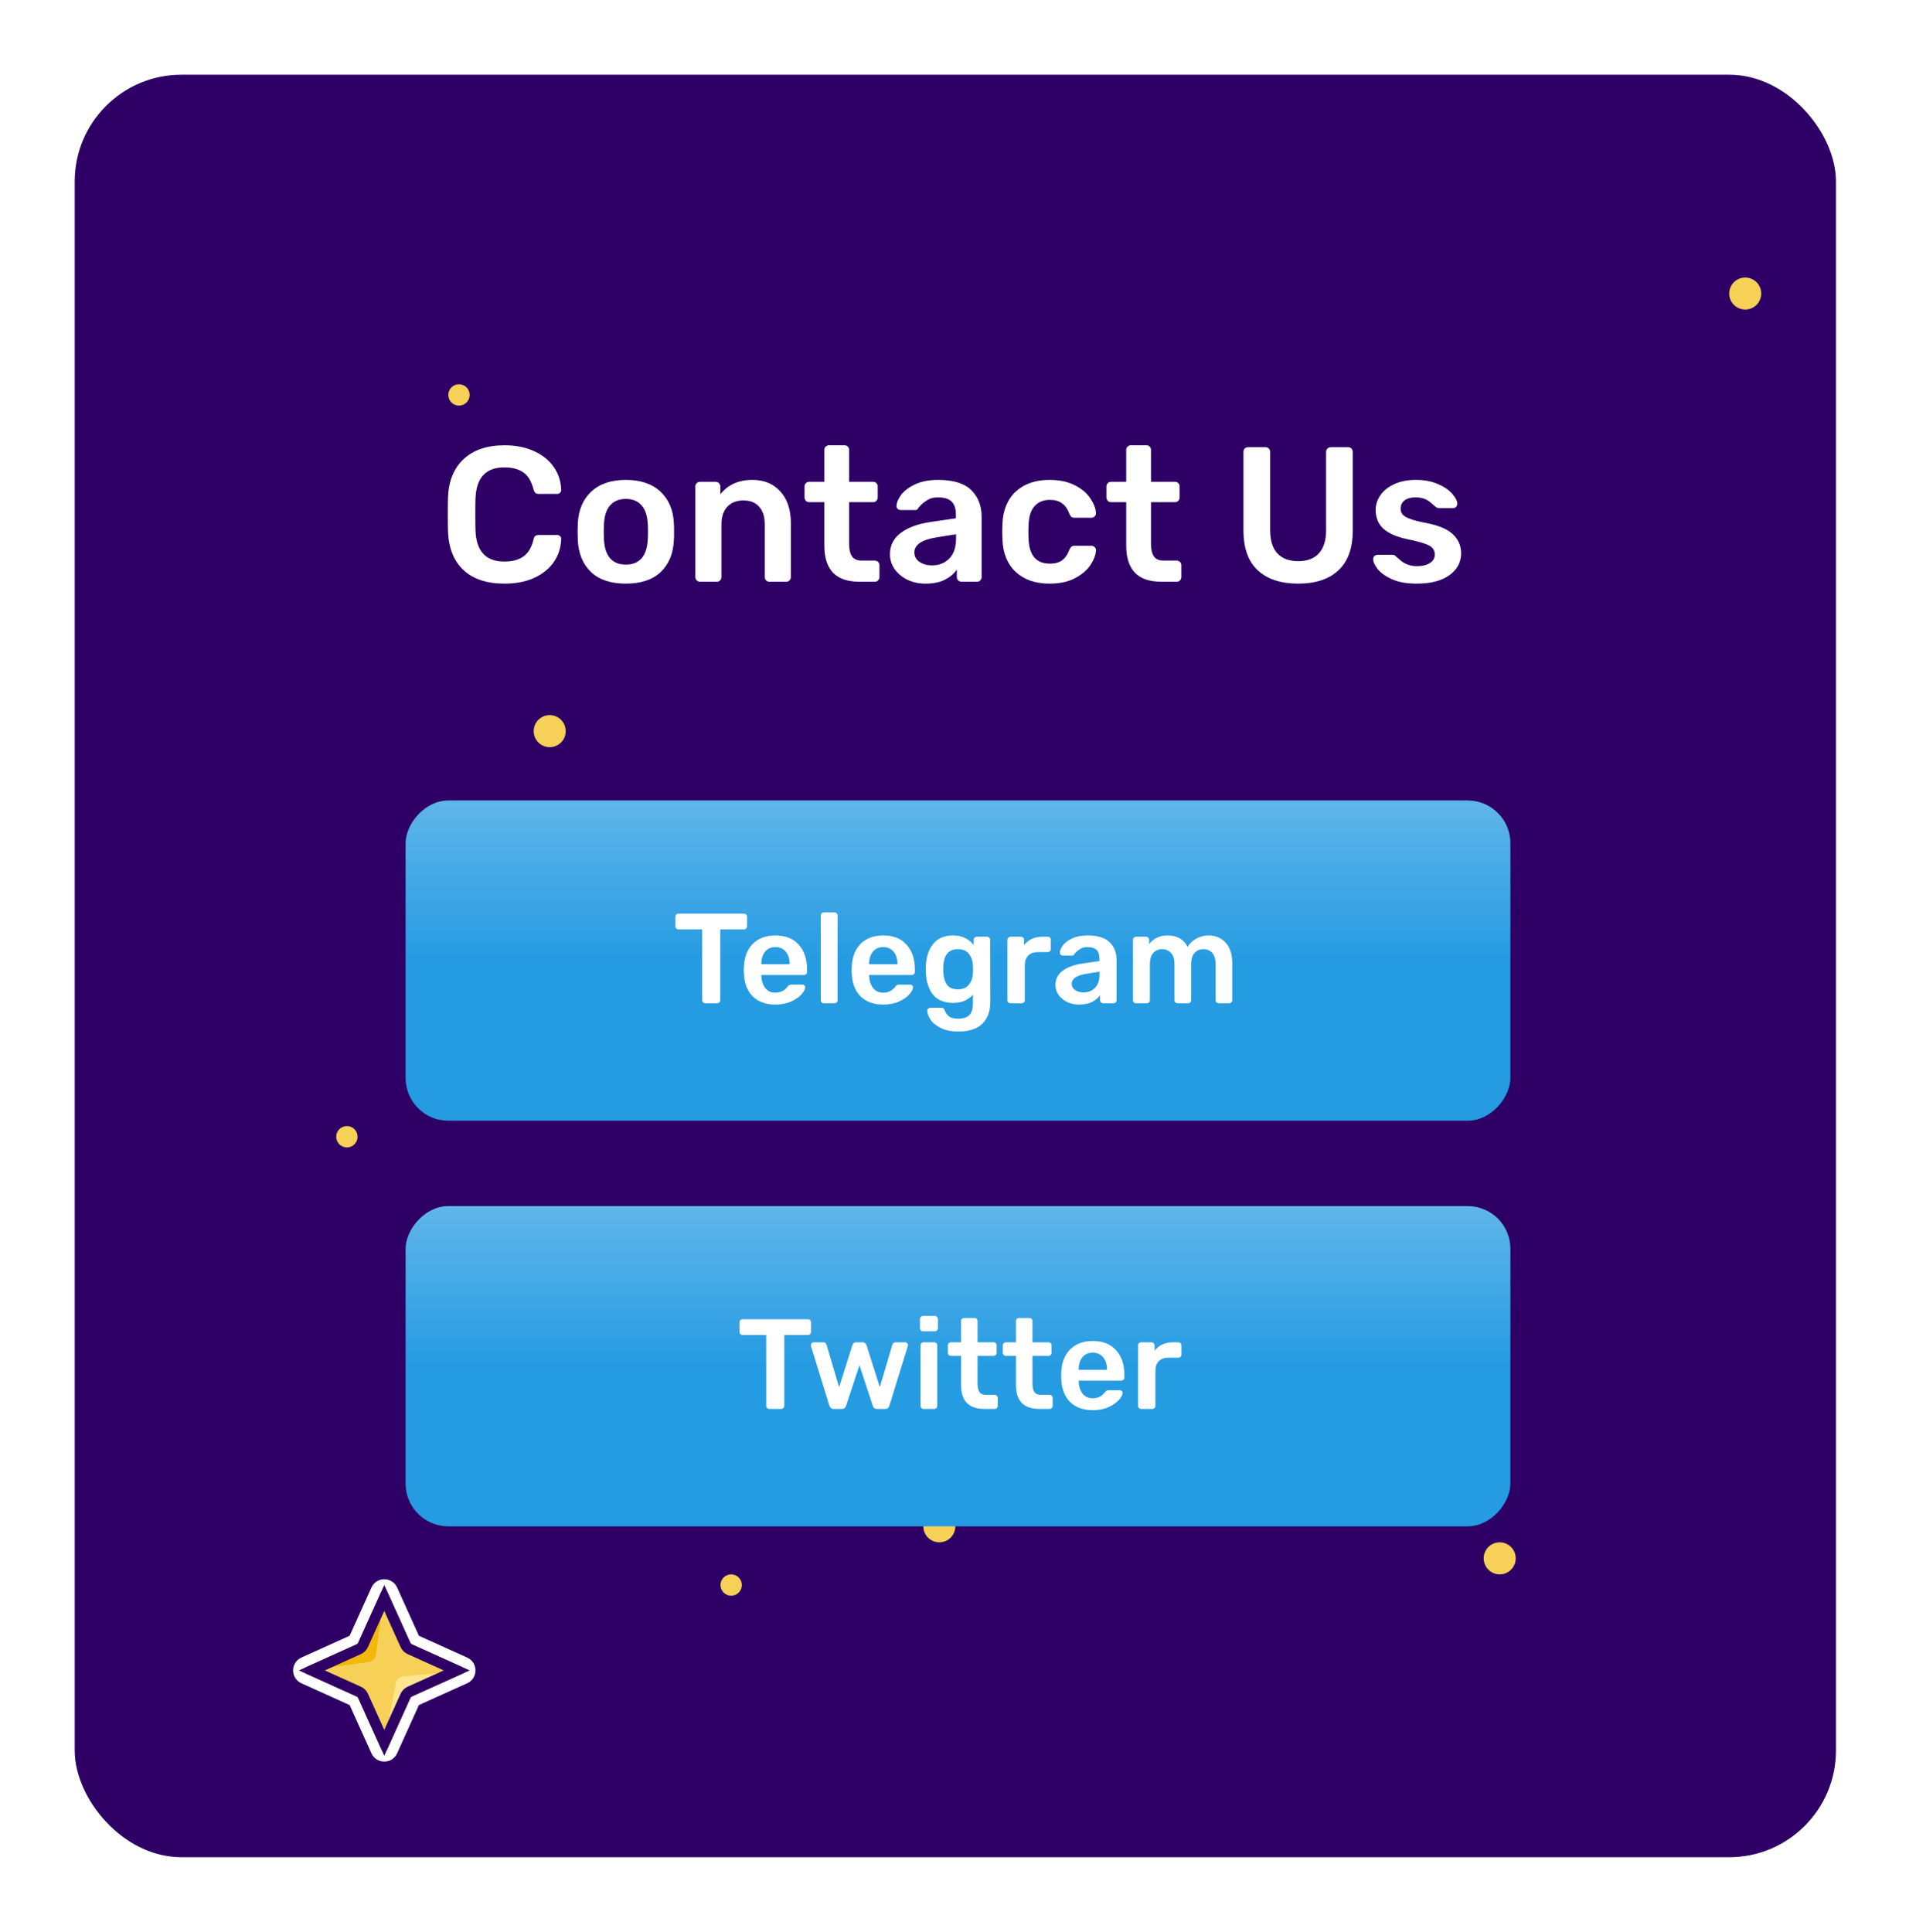 <svg width="359" height="362" viewBox="0 0 359 362" fill="none" xmlns="http://www.w3.org/2000/svg">
<g filter="url(#filter0_d)">
<rect x="14" y="14" width="330" height="334" rx="20" fill="#2E0066"/>
<path d="M73.495 297.88C72.913 296.593 71.087 296.593 70.505 297.88L66.266 307.266L56.88 311.505C55.593 312.086 55.593 313.914 56.88 314.495L66.266 318.734L70.505 328.12C71.087 329.407 72.913 329.407 73.495 328.12L77.734 318.734L87.12 314.495C88.407 313.914 88.407 312.086 87.12 311.505L77.734 307.266L73.495 297.88Z" stroke="white" stroke-width="2"/>
<path d="M71.417 298.291C71.644 297.789 72.356 297.789 72.583 298.291L76.879 307.802C76.943 307.944 77.056 308.057 77.198 308.121L86.709 312.417C87.211 312.643 87.211 313.357 86.709 313.583L77.198 317.879C77.056 317.943 76.943 318.056 76.879 318.198L72.583 327.709C72.356 328.211 71.644 328.211 71.417 327.709L67.121 318.198C67.057 318.056 66.944 317.943 66.802 317.879L57.291 313.583C56.789 313.357 56.789 312.643 57.291 312.417L66.802 308.121C66.944 308.057 67.057 307.944 67.121 307.802L71.417 298.291Z" fill="#F7D057"/>
<path d="M70.407 310.041L72 298.6L67.2 308.36L57.44 313L69.04 311.405C69.75 311.307 70.308 310.75 70.407 310.041Z" fill="#F0B90B"/>
<path d="M70.407 310.041L72 298.6L67.2 308.36L57.44 313L69.04 311.405C69.75 311.307 70.308 310.75 70.407 310.041Z" fill="#F0B90B"/>
<path d="M74.171 315.396L72 326.741L77.288 317.237L87.271 313.098L75.605 314.103C74.891 314.164 74.305 314.693 74.171 315.396Z" fill="#FFE591"/>
<path d="M68.033 308.213L72 299.429L75.967 308.213C76.132 308.577 76.423 308.869 76.787 309.033L85.57 313L76.787 316.967C76.423 317.131 76.132 317.423 75.967 317.787L72 326.571L68.033 317.787C67.868 317.423 67.577 317.131 67.213 316.967L58.429 313L67.213 309.033C67.577 308.869 67.868 308.577 68.033 308.213ZM71.672 327.297C71.672 327.297 71.672 327.296 71.672 327.296L71.672 327.297Z" stroke="#2E0066" stroke-width="2"/>
<circle cx="251" cy="240" r="2" fill="#F6D057"/>
<circle cx="65" cy="213" r="2" fill="#F6D057"/>
<circle cx="137" cy="297" r="2" fill="#F6D057"/>
<circle cx="86" cy="74" r="2" fill="#F6D057"/>
<circle cx="281" cy="292" r="3" fill="#F6D057"/>
<circle cx="327" cy="55" r="3" fill="#F6D057"/>
<circle cx="103" cy="137" r="3" fill="#F6D057"/>
<circle cx="176" cy="286" r="3" fill="#F6D057"/>
<path d="M94.528 109.36C91.216 109.36 88.648 108.508 86.824 106.804C85.024 105.1 84.064 102.7 83.944 99.604C83.92 98.956 83.908 97.9 83.908 96.436C83.908 94.948 83.92 93.868 83.944 93.196C84.064 90.124 85.036 87.736 86.86 86.032C88.708 84.304 91.264 83.44 94.528 83.44C96.664 83.44 98.524 83.812 100.108 84.556C101.692 85.276 102.916 86.272 103.78 87.544C104.644 88.792 105.1 90.208 105.148 91.792V91.864C105.148 92.056 105.064 92.224 104.896 92.368C104.752 92.488 104.584 92.548 104.392 92.548H100.972C100.684 92.548 100.468 92.488 100.324 92.368C100.18 92.248 100.06 92.02 99.964 91.684C99.58 90.172 98.944 89.116 98.056 88.516C97.168 87.892 95.98 87.58 94.492 87.58C91.036 87.58 89.236 89.512 89.092 93.376C89.068 94.024 89.056 95.02 89.056 96.364C89.056 97.708 89.068 98.728 89.092 99.424C89.236 103.288 91.036 105.22 94.492 105.22C95.98 105.22 97.168 104.908 98.056 104.284C98.968 103.66 99.604 102.604 99.964 101.116C100.036 100.78 100.144 100.552 100.288 100.432C100.456 100.312 100.684 100.252 100.972 100.252H104.392C104.608 100.252 104.788 100.324 104.932 100.468C105.1 100.612 105.172 100.792 105.148 101.008C105.1 102.592 104.644 104.02 103.78 105.292C102.916 106.54 101.692 107.536 100.108 108.28C98.524 109 96.664 109.36 94.528 109.36ZM117.265 109.36C114.457 109.36 112.285 108.64 110.749 107.2C109.213 105.736 108.385 103.744 108.265 101.224L108.229 99.64L108.265 98.056C108.385 95.56 109.225 93.58 110.785 92.116C112.345 90.652 114.505 89.92 117.265 89.92C120.025 89.92 122.185 90.652 123.745 92.116C125.305 93.58 126.145 95.56 126.265 98.056C126.289 98.344 126.301 98.872 126.301 99.64C126.301 100.408 126.289 100.936 126.265 101.224C126.145 103.744 125.317 105.736 123.781 107.2C122.245 108.64 120.073 109.36 117.265 109.36ZM117.265 105.796C118.537 105.796 119.521 105.4 120.217 104.608C120.913 103.792 121.297 102.604 121.369 101.044C121.393 100.804 121.405 100.336 121.405 99.64C121.405 98.944 121.393 98.476 121.369 98.236C121.297 96.676 120.913 95.5 120.217 94.708C119.521 93.892 118.537 93.484 117.265 93.484C115.993 93.484 115.009 93.892 114.313 94.708C113.617 95.5 113.233 96.676 113.161 98.236L113.125 99.64L113.161 101.044C113.233 102.604 113.617 103.792 114.313 104.608C115.009 105.4 115.993 105.796 117.265 105.796ZM131.154 109C130.914 109 130.71 108.916 130.542 108.748C130.374 108.58 130.29 108.376 130.29 108.136V91.144C130.29 90.904 130.374 90.7 130.542 90.532C130.71 90.364 130.914 90.28 131.154 90.28H134.106C134.346 90.28 134.55 90.364 134.718 90.532C134.886 90.7 134.97 90.904 134.97 91.144V92.62C136.386 90.82 138.39 89.92 140.982 89.92C143.19 89.92 144.942 90.652 146.238 92.116C147.534 93.556 148.182 95.524 148.182 98.02V108.136C148.182 108.376 148.098 108.58 147.93 108.748C147.786 108.916 147.582 109 147.318 109H144.15C143.91 109 143.706 108.916 143.538 108.748C143.37 108.58 143.286 108.376 143.286 108.136V98.236C143.286 96.82 142.938 95.728 142.242 94.96C141.57 94.168 140.586 93.772 139.29 93.772C138.018 93.772 137.01 94.168 136.266 94.96C135.546 95.752 135.186 96.844 135.186 98.236V108.136C135.186 108.376 135.102 108.58 134.934 108.748C134.79 108.916 134.586 109 134.322 109H131.154ZM161.004 109C158.82 109 157.176 108.436 156.072 107.308C154.992 106.156 154.452 104.476 154.452 102.268V94.096H151.608C151.368 94.096 151.164 94.012 150.996 93.844C150.828 93.652 150.744 93.436 150.744 93.196V91.144C150.744 90.904 150.828 90.7 150.996 90.532C151.164 90.364 151.368 90.28 151.608 90.28H154.452V84.304C154.452 84.04 154.536 83.836 154.704 83.692C154.872 83.524 155.076 83.44 155.316 83.44H158.232C158.496 83.44 158.7 83.524 158.844 83.692C159.012 83.836 159.096 84.04 159.096 84.304V90.28H163.596C163.86 90.28 164.064 90.364 164.208 90.532C164.376 90.676 164.46 90.88 164.46 91.144V93.196C164.46 93.46 164.376 93.676 164.208 93.844C164.04 94.012 163.836 94.096 163.596 94.096H159.096V101.908C159.096 102.94 159.276 103.72 159.636 104.248C159.996 104.776 160.596 105.04 161.436 105.04H163.92C164.16 105.04 164.364 105.124 164.532 105.292C164.7 105.46 164.784 105.664 164.784 105.904V108.136C164.784 108.376 164.7 108.58 164.532 108.748C164.388 108.916 164.184 109 163.92 109H161.004ZM173.414 109.36C172.19 109.36 171.062 109.12 170.03 108.64C169.022 108.136 168.218 107.464 167.618 106.624C167.042 105.784 166.754 104.86 166.754 103.852C166.754 102.22 167.414 100.9 168.734 99.892C170.054 98.884 171.866 98.2 174.17 97.84L179.102 97.12V96.364C179.102 95.308 178.838 94.516 178.31 93.988C177.782 93.46 176.93 93.196 175.754 93.196C174.962 93.196 174.314 93.352 173.81 93.664C173.33 93.952 172.946 94.24 172.658 94.528C172.37 94.84 172.178 95.044 172.082 95.14C171.986 95.428 171.806 95.572 171.542 95.572H168.77C168.554 95.572 168.362 95.5 168.194 95.356C168.05 95.212 167.978 95.02 167.978 94.78C168.002 94.18 168.29 93.496 168.842 92.728C169.418 91.96 170.294 91.3 171.47 90.748C172.646 90.196 174.086 89.92 175.79 89.92C178.622 89.92 180.686 90.556 181.982 91.828C183.278 93.1 183.926 94.768 183.926 96.832V108.136C183.926 108.376 183.842 108.58 183.674 108.748C183.53 108.916 183.326 109 183.062 109H180.146C179.906 109 179.702 108.916 179.534 108.748C179.366 108.58 179.282 108.376 179.282 108.136V106.732C178.754 107.5 177.998 108.136 177.014 108.64C176.054 109.12 174.854 109.36 173.414 109.36ZM174.638 105.94C175.958 105.94 177.038 105.508 177.878 104.644C178.718 103.78 179.138 102.52 179.138 100.864V100.108L175.538 100.684C174.146 100.9 173.09 101.248 172.37 101.728C171.674 102.208 171.326 102.796 171.326 103.492C171.326 104.26 171.65 104.86 172.298 105.292C172.946 105.724 173.726 105.94 174.638 105.94ZM196.644 109.36C194.004 109.36 191.892 108.628 190.308 107.164C188.748 105.7 187.92 103.672 187.824 101.08L187.788 99.64L187.824 98.2C187.92 95.608 188.748 93.58 190.308 92.116C191.892 90.652 194.004 89.92 196.644 89.92C198.516 89.92 200.1 90.256 201.396 90.928C202.716 91.6 203.688 92.428 204.312 93.412C204.96 94.372 205.308 95.284 205.356 96.148C205.38 96.388 205.296 96.592 205.104 96.76C204.936 96.928 204.732 97.012 204.492 97.012H201.324C201.084 97.012 200.892 96.964 200.748 96.868C200.628 96.748 200.508 96.556 200.388 96.292C200.028 95.356 199.548 94.684 198.948 94.276C198.372 93.868 197.628 93.664 196.716 93.664C195.492 93.664 194.532 94.06 193.836 94.852C193.14 95.62 192.768 96.796 192.72 98.38L192.684 99.712L192.72 100.9C192.816 104.044 194.148 105.616 196.716 105.616C197.652 105.616 198.408 105.412 198.984 105.004C199.56 104.596 200.028 103.924 200.388 102.988C200.508 102.724 200.628 102.544 200.748 102.448C200.892 102.328 201.084 102.268 201.324 102.268H204.492C204.732 102.268 204.936 102.352 205.104 102.52C205.296 102.688 205.38 102.892 205.356 103.132C205.308 103.972 204.972 104.872 204.348 105.832C203.724 106.792 202.764 107.62 201.468 108.316C200.172 109.012 198.564 109.36 196.644 109.36ZM217.57 109C215.386 109 213.742 108.436 212.638 107.308C211.558 106.156 211.018 104.476 211.018 102.268V94.096H208.174C207.934 94.096 207.73 94.012 207.562 93.844C207.394 93.652 207.31 93.436 207.31 93.196V91.144C207.31 90.904 207.394 90.7 207.562 90.532C207.73 90.364 207.934 90.28 208.174 90.28H211.018V84.304C211.018 84.04 211.102 83.836 211.27 83.692C211.438 83.524 211.642 83.44 211.882 83.44H214.798C215.062 83.44 215.266 83.524 215.41 83.692C215.578 83.836 215.662 84.04 215.662 84.304V90.28H220.162C220.426 90.28 220.63 90.364 220.774 90.532C220.942 90.676 221.026 90.88 221.026 91.144V93.196C221.026 93.46 220.942 93.676 220.774 93.844C220.606 94.012 220.402 94.096 220.162 94.096H215.662V101.908C215.662 102.94 215.842 103.72 216.202 104.248C216.562 104.776 217.162 105.04 218.002 105.04H220.486C220.726 105.04 220.93 105.124 221.098 105.292C221.266 105.46 221.35 105.664 221.35 105.904V108.136C221.35 108.376 221.266 108.58 221.098 108.748C220.954 108.916 220.75 109 220.486 109H217.57ZM243.247 109.36C240.007 109.36 237.487 108.532 235.687 106.876C233.887 105.22 232.987 102.712 232.987 99.352V84.7C232.987 84.436 233.059 84.22 233.203 84.052C233.371 83.884 233.587 83.8 233.851 83.8H237.127C237.391 83.8 237.595 83.884 237.739 84.052C237.907 84.22 237.991 84.436 237.991 84.7V99.352C237.991 101.272 238.447 102.724 239.359 103.708C240.271 104.668 241.567 105.148 243.247 105.148C244.927 105.148 246.211 104.668 247.099 103.708C248.011 102.724 248.467 101.272 248.467 99.352V84.7C248.467 84.436 248.551 84.22 248.719 84.052C248.887 83.884 249.103 83.8 249.367 83.8H252.607C252.871 83.8 253.075 83.884 253.219 84.052C253.387 84.22 253.471 84.436 253.471 84.7V99.352C253.471 102.712 252.571 105.22 250.771 106.876C248.995 108.532 246.487 109.36 243.247 109.36ZM265.421 109.36C263.621 109.36 262.109 109.096 260.885 108.568C259.661 108.016 258.749 107.38 258.149 106.66C257.573 105.916 257.285 105.28 257.285 104.752C257.285 104.512 257.369 104.32 257.537 104.176C257.705 104.032 257.897 103.96 258.113 103.96H260.957C261.173 103.96 261.353 104.044 261.497 104.212C261.593 104.284 261.845 104.5 262.253 104.86C262.661 105.244 263.141 105.544 263.693 105.76C264.245 105.976 264.857 106.084 265.529 106.084C266.489 106.084 267.281 105.892 267.905 105.508C268.529 105.124 268.841 104.596 268.841 103.924C268.841 103.42 268.697 103.012 268.409 102.7C268.145 102.388 267.653 102.112 266.933 101.872C266.213 101.608 265.145 101.332 263.729 101.044C261.689 100.612 260.177 99.952 259.193 99.064C258.233 98.176 257.753 97 257.753 95.536C257.753 94.576 258.041 93.676 258.617 92.836C259.193 91.972 260.045 91.276 261.173 90.748C262.325 90.196 263.693 89.92 265.277 89.92C266.885 89.92 268.277 90.184 269.453 90.712C270.629 91.216 271.517 91.828 272.117 92.548C272.741 93.244 273.053 93.868 273.053 94.42C273.053 94.636 272.969 94.828 272.801 94.996C272.657 95.14 272.477 95.212 272.261 95.212H269.597C269.405 95.212 269.201 95.128 268.985 94.96C268.817 94.84 268.553 94.612 268.193 94.276C267.833 93.94 267.413 93.676 266.933 93.484C266.453 93.292 265.889 93.196 265.241 93.196C264.353 93.196 263.657 93.388 263.153 93.772C262.673 94.156 262.433 94.66 262.433 95.284C262.433 95.74 262.553 96.112 262.793 96.4C263.033 96.688 263.501 96.964 264.197 97.228C264.893 97.492 265.937 97.756 267.329 98.02C269.633 98.476 271.277 99.184 272.261 100.144C273.269 101.104 273.773 102.28 273.773 103.672C273.773 105.352 273.041 106.72 271.577 107.776C270.113 108.832 268.061 109.36 265.421 109.36Z" fill="white"/>
<rect width="207" height="60" rx="8" transform="matrix(-1 0 0 1 283 150)" fill="#259BE2"/>
<rect width="207" height="60" rx="8" transform="matrix(-1 0 0 1 283 150)" fill="url(#paint0_linear)"/>
<path d="M132.144 188C131.984 188 131.848 187.944 131.736 187.832C131.624 187.72 131.568 187.584 131.568 187.424V174.152H127.128C126.968 174.152 126.832 174.096 126.72 173.984C126.608 173.872 126.552 173.736 126.552 173.576V171.8C126.552 171.624 126.6 171.48 126.696 171.368C126.808 171.256 126.952 171.2 127.128 171.2H139.368C139.544 171.2 139.688 171.256 139.8 171.368C139.912 171.48 139.968 171.624 139.968 171.8V173.576C139.968 173.736 139.912 173.872 139.8 173.984C139.688 174.096 139.544 174.152 139.368 174.152H134.952V187.424C134.952 187.584 134.896 187.72 134.784 187.832C134.672 187.944 134.528 188 134.352 188H132.144ZM145.288 188.24C143.512 188.24 142.096 187.728 141.04 186.704C140 185.664 139.448 184.208 139.384 182.336L139.36 181.736L139.384 181.136C139.464 179.312 140.024 177.88 141.064 176.84C142.12 175.8 143.528 175.28 145.288 175.28C147.176 175.28 148.632 175.856 149.656 177.008C150.696 178.16 151.216 179.696 151.216 181.616V182.12C151.216 182.28 151.16 182.416 151.048 182.528C150.936 182.64 150.792 182.696 150.616 182.696H142.648V182.888C142.68 183.768 142.92 184.512 143.368 185.12C143.832 185.712 144.464 186.008 145.264 186.008C146.208 186.008 146.968 185.64 147.544 184.904C147.688 184.728 147.8 184.616 147.88 184.568C147.976 184.52 148.112 184.496 148.288 184.496H150.352C150.496 184.496 150.616 184.544 150.712 184.64C150.824 184.72 150.88 184.824 150.88 184.952C150.88 185.336 150.648 185.792 150.184 186.32C149.736 186.832 149.088 187.28 148.24 187.664C147.392 188.048 146.408 188.24 145.288 188.24ZM147.952 180.68V180.608C147.952 179.664 147.712 178.904 147.232 178.328C146.768 177.752 146.12 177.464 145.288 177.464C144.456 177.464 143.808 177.752 143.344 178.328C142.88 178.904 142.648 179.664 142.648 180.608V180.68H147.952ZM154.364 188C154.204 188 154.068 187.944 153.956 187.832C153.844 187.72 153.788 187.584 153.788 187.424V171.536C153.788 171.36 153.844 171.224 153.956 171.128C154.068 171.016 154.204 170.96 154.364 170.96H156.356C156.532 170.96 156.668 171.016 156.764 171.128C156.876 171.224 156.932 171.36 156.932 171.536V187.424C156.932 187.584 156.876 187.72 156.764 187.832C156.668 187.944 156.532 188 156.356 188H154.364ZM165.491 188.24C163.715 188.24 162.299 187.728 161.243 186.704C160.203 185.664 159.651 184.208 159.587 182.336L159.563 181.736L159.587 181.136C159.667 179.312 160.227 177.88 161.267 176.84C162.323 175.8 163.731 175.28 165.491 175.28C167.379 175.28 168.835 175.856 169.859 177.008C170.899 178.16 171.419 179.696 171.419 181.616V182.12C171.419 182.28 171.363 182.416 171.251 182.528C171.139 182.64 170.995 182.696 170.819 182.696H162.851V182.888C162.883 183.768 163.123 184.512 163.571 185.12C164.035 185.712 164.667 186.008 165.467 186.008C166.411 186.008 167.171 185.64 167.747 184.904C167.891 184.728 168.003 184.616 168.083 184.568C168.179 184.52 168.315 184.496 168.491 184.496H170.555C170.699 184.496 170.819 184.544 170.915 184.64C171.027 184.72 171.083 184.824 171.083 184.952C171.083 185.336 170.851 185.792 170.387 186.32C169.939 186.832 169.291 187.28 168.443 187.664C167.595 188.048 166.611 188.24 165.491 188.24ZM168.155 180.68V180.608C168.155 179.664 167.915 178.904 167.435 178.328C166.971 177.752 166.323 177.464 165.491 177.464C164.659 177.464 164.011 177.752 163.547 178.328C163.083 178.904 162.851 179.664 162.851 180.608V180.68H168.155ZM179.607 193.28C178.183 193.28 177.031 193.04 176.151 192.56C175.271 192.096 174.647 191.56 174.279 190.952C173.911 190.344 173.727 189.824 173.727 189.392C173.727 189.248 173.783 189.12 173.895 189.008C174.023 188.896 174.159 188.84 174.303 188.84H176.391C176.535 188.84 176.655 188.872 176.751 188.936C176.863 189.016 176.951 189.152 177.015 189.344C177.175 189.776 177.431 190.136 177.783 190.424C178.151 190.728 178.719 190.88 179.487 190.88C180.447 190.88 181.151 190.664 181.599 190.232C182.063 189.8 182.295 189.056 182.295 188V186.368C181.415 187.408 180.183 187.928 178.599 187.928C176.935 187.928 175.679 187.416 174.831 186.392C173.999 185.368 173.551 183.992 173.487 182.264L173.463 181.616L173.487 180.968C173.551 179.272 174.007 177.904 174.855 176.864C175.703 175.808 176.951 175.28 178.599 175.28C179.447 175.28 180.191 175.44 180.831 175.76C181.471 176.08 182.007 176.52 182.439 177.08V176.12C182.439 175.944 182.495 175.8 182.607 175.688C182.719 175.576 182.855 175.52 183.015 175.52H184.959C185.119 175.52 185.255 175.584 185.367 175.712C185.479 175.824 185.535 175.96 185.535 176.12L185.559 187.688C185.559 189.464 185.063 190.84 184.071 191.816C183.079 192.792 181.591 193.28 179.607 193.28ZM179.487 185.384C180.399 185.384 181.079 185.096 181.527 184.52C181.991 183.944 182.247 183.24 182.295 182.408C182.311 182.28 182.319 182.016 182.319 181.616C182.319 181.232 182.311 180.976 182.295 180.848C182.247 180 181.991 179.288 181.527 178.712C181.079 178.136 180.399 177.848 179.487 177.848C177.759 177.848 176.847 178.912 176.751 181.04L176.727 181.616C176.727 182.752 176.927 183.664 177.327 184.352C177.743 185.04 178.463 185.384 179.487 185.384ZM189.332 188C189.172 188 189.036 187.944 188.924 187.832C188.812 187.72 188.756 187.584 188.756 187.424V176.12C188.756 175.96 188.812 175.824 188.924 175.712C189.036 175.584 189.172 175.52 189.332 175.52H191.276C191.452 175.52 191.596 175.576 191.708 175.688C191.82 175.8 191.876 175.944 191.876 176.12V177.104C192.26 176.592 192.74 176.2 193.316 175.928C193.908 175.656 194.58 175.52 195.332 175.52H196.316C196.492 175.52 196.628 175.576 196.724 175.688C196.836 175.784 196.892 175.92 196.892 176.096V177.824C196.892 177.984 196.836 178.12 196.724 178.232C196.628 178.344 196.492 178.4 196.316 178.4H194.444C193.692 178.4 193.1 178.616 192.668 179.048C192.236 179.48 192.02 180.072 192.02 180.824V187.424C192.02 187.584 191.964 187.72 191.852 187.832C191.74 187.944 191.596 188 191.42 188H189.332ZM202.2 188.24C201.384 188.24 200.632 188.08 199.944 187.76C199.272 187.424 198.736 186.976 198.336 186.416C197.952 185.856 197.76 185.24 197.76 184.568C197.76 183.48 198.2 182.6 199.08 181.928C199.96 181.256 201.168 180.8 202.704 180.56L205.992 180.08V179.576C205.992 178.872 205.816 178.344 205.464 177.992C205.112 177.64 204.544 177.464 203.76 177.464C203.232 177.464 202.8 177.568 202.464 177.776C202.144 177.968 201.888 178.16 201.696 178.352C201.504 178.56 201.376 178.696 201.312 178.76C201.248 178.952 201.128 179.048 200.952 179.048H199.104C198.96 179.048 198.832 179 198.72 178.904C198.624 178.808 198.576 178.68 198.576 178.52C198.592 178.12 198.784 177.664 199.152 177.152C199.536 176.64 200.12 176.2 200.904 175.832C201.688 175.464 202.648 175.28 203.784 175.28C205.672 175.28 207.048 175.704 207.912 176.552C208.776 177.4 209.208 178.512 209.208 179.888V187.424C209.208 187.584 209.152 187.72 209.04 187.832C208.944 187.944 208.808 188 208.632 188H206.688C206.528 188 206.392 187.944 206.28 187.832C206.168 187.72 206.112 187.584 206.112 187.424V186.488C205.76 187 205.256 187.424 204.6 187.76C203.96 188.08 203.16 188.24 202.2 188.24ZM203.016 185.96C203.896 185.96 204.616 185.672 205.176 185.096C205.736 184.52 206.016 183.68 206.016 182.576V182.072L203.616 182.456C202.688 182.6 201.984 182.832 201.504 183.152C201.04 183.472 200.808 183.864 200.808 184.328C200.808 184.84 201.024 185.24 201.456 185.528C201.888 185.816 202.408 185.96 203.016 185.96ZM212.863 188C212.703 188 212.567 187.944 212.455 187.832C212.343 187.72 212.287 187.584 212.287 187.424V176.096C212.287 175.936 212.343 175.8 212.455 175.688C212.567 175.576 212.703 175.52 212.863 175.52H214.735C214.895 175.52 215.031 175.576 215.143 175.688C215.255 175.8 215.311 175.936 215.311 176.096V176.912C216.143 175.824 217.303 175.28 218.791 175.28C220.567 175.28 221.807 175.992 222.511 177.416C222.895 176.776 223.439 176.264 224.143 175.88C224.847 175.48 225.607 175.28 226.423 175.28C227.735 175.28 228.807 175.728 229.639 176.624C230.471 177.52 230.887 178.824 230.887 180.536V187.424C230.887 187.584 230.831 187.72 230.719 187.832C230.623 187.944 230.487 188 230.311 188H228.343C228.183 188 228.047 187.944 227.935 187.832C227.823 187.72 227.767 187.584 227.767 187.424V180.728C227.767 179.72 227.551 178.992 227.119 178.544C226.703 178.08 226.143 177.848 225.439 177.848C224.815 177.848 224.279 178.08 223.831 178.544C223.399 179.008 223.183 179.736 223.183 180.728V187.424C223.183 187.584 223.127 187.72 223.015 187.832C222.903 187.944 222.767 188 222.607 188H220.639C220.479 188 220.343 187.944 220.231 187.832C220.119 187.72 220.063 187.584 220.063 187.424V180.728C220.063 179.72 219.839 178.992 219.391 178.544C218.959 178.08 218.407 177.848 217.735 177.848C217.095 177.848 216.551 178.08 216.103 178.544C215.671 179.008 215.455 179.736 215.455 180.728V187.424C215.455 187.584 215.399 187.72 215.287 187.832C215.175 187.944 215.039 188 214.879 188H212.863Z" fill="white"/>
<rect width="207" height="60" rx="8" transform="matrix(-1 0 0 1 283 226)" fill="#259BE2"/>
<rect width="207" height="60" rx="8" transform="matrix(-1 0 0 1 283 226)" fill="url(#paint1_linear)"/>
<path d="M144.144 264C143.984 264 143.848 263.944 143.736 263.832C143.624 263.72 143.568 263.584 143.568 263.424V250.152H139.128C138.968 250.152 138.832 250.096 138.72 249.984C138.608 249.872 138.552 249.736 138.552 249.576V247.8C138.552 247.624 138.6 247.48 138.696 247.368C138.808 247.256 138.952 247.2 139.128 247.2H151.368C151.544 247.2 151.688 247.256 151.8 247.368C151.912 247.48 151.968 247.624 151.968 247.8V249.576C151.968 249.736 151.912 249.872 151.8 249.984C151.688 250.096 151.544 250.152 151.368 250.152H146.952V263.424C146.952 263.584 146.896 263.72 146.784 263.832C146.672 263.944 146.528 264 146.352 264H144.144ZM156.187 264C155.979 264 155.811 263.952 155.683 263.856C155.571 263.744 155.475 263.592 155.395 263.4L151.963 252.264C151.947 252.216 151.939 252.144 151.939 252.048C151.939 251.904 151.987 251.784 152.083 251.688C152.195 251.576 152.315 251.52 152.443 251.52H154.219C154.395 251.52 154.539 251.568 154.651 251.664C154.763 251.76 154.835 251.864 154.867 251.976L157.219 259.92L159.715 252.048C159.763 251.904 159.843 251.784 159.955 251.688C160.083 251.576 160.243 251.52 160.435 251.52H161.635C161.827 251.52 161.979 251.576 162.091 251.688C162.219 251.784 162.307 251.904 162.355 252.048L164.851 259.92L167.203 251.976C167.219 251.864 167.283 251.76 167.395 251.664C167.523 251.568 167.667 251.52 167.827 251.52H169.603C169.747 251.52 169.867 251.576 169.963 251.688C170.075 251.784 170.131 251.904 170.131 252.048L170.083 252.264L166.651 263.4C166.587 263.592 166.491 263.744 166.363 263.856C166.251 263.952 166.091 264 165.883 264H164.323C163.907 264 163.643 263.8 163.531 263.4L161.035 255.816L158.539 263.4C158.411 263.8 158.139 264 157.723 264H156.187ZM172.947 249.456C172.787 249.456 172.651 249.4 172.539 249.288C172.427 249.176 172.371 249.04 172.371 248.88V247.152C172.371 246.992 172.427 246.856 172.539 246.744C172.651 246.632 172.787 246.576 172.947 246.576H175.131C175.291 246.576 175.427 246.632 175.539 246.744C175.667 246.856 175.731 246.992 175.731 247.152V248.88C175.731 249.04 175.675 249.176 175.563 249.288C175.451 249.4 175.307 249.456 175.131 249.456H172.947ZM173.043 264C172.883 264 172.747 263.944 172.635 263.832C172.523 263.72 172.467 263.584 172.467 263.424V252.096C172.467 251.936 172.523 251.8 172.635 251.688C172.747 251.576 172.883 251.52 173.043 251.52H175.035C175.211 251.52 175.347 251.576 175.443 251.688C175.555 251.784 175.611 251.92 175.611 252.096V263.424C175.611 263.584 175.555 263.72 175.443 263.832C175.347 263.944 175.211 264 175.035 264H173.043ZM184.435 264C182.979 264 181.883 263.624 181.147 262.872C180.427 262.104 180.067 260.984 180.067 259.512V254.064H178.171C178.011 254.064 177.875 254.008 177.763 253.896C177.651 253.768 177.595 253.624 177.595 253.464V252.096C177.595 251.936 177.651 251.8 177.763 251.688C177.875 251.576 178.011 251.52 178.171 251.52H180.067V247.536C180.067 247.36 180.123 247.224 180.235 247.128C180.347 247.016 180.483 246.96 180.643 246.96H182.587C182.763 246.96 182.899 247.016 182.995 247.128C183.107 247.224 183.163 247.36 183.163 247.536V251.52H186.163C186.339 251.52 186.475 251.576 186.571 251.688C186.683 251.784 186.739 251.92 186.739 252.096V253.464C186.739 253.64 186.683 253.784 186.571 253.896C186.459 254.008 186.323 254.064 186.163 254.064H183.163V259.272C183.163 259.96 183.283 260.48 183.523 260.832C183.763 261.184 184.163 261.36 184.723 261.36H186.379C186.539 261.36 186.675 261.416 186.787 261.528C186.899 261.64 186.955 261.776 186.955 261.936V263.424C186.955 263.584 186.899 263.72 186.787 263.832C186.691 263.944 186.555 264 186.379 264H184.435ZM194.724 264C193.268 264 192.172 263.624 191.436 262.872C190.716 262.104 190.356 260.984 190.356 259.512V254.064H188.46C188.3 254.064 188.164 254.008 188.052 253.896C187.94 253.768 187.884 253.624 187.884 253.464V252.096C187.884 251.936 187.94 251.8 188.052 251.688C188.164 251.576 188.3 251.52 188.46 251.52H190.356V247.536C190.356 247.36 190.412 247.224 190.524 247.128C190.636 247.016 190.772 246.96 190.932 246.96H192.876C193.052 246.96 193.188 247.016 193.284 247.128C193.396 247.224 193.452 247.36 193.452 247.536V251.52H196.452C196.628 251.52 196.764 251.576 196.86 251.688C196.972 251.784 197.028 251.92 197.028 252.096V253.464C197.028 253.64 196.972 253.784 196.86 253.896C196.748 254.008 196.612 254.064 196.452 254.064H193.452V259.272C193.452 259.96 193.572 260.48 193.812 260.832C194.052 261.184 194.452 261.36 195.012 261.36H196.668C196.828 261.36 196.964 261.416 197.076 261.528C197.188 261.64 197.244 261.776 197.244 261.936V263.424C197.244 263.584 197.188 263.72 197.076 263.832C196.98 263.944 196.844 264 196.668 264H194.724ZM204.749 264.24C202.973 264.24 201.557 263.728 200.501 262.704C199.461 261.664 198.909 260.208 198.845 258.336L198.821 257.736L198.845 257.136C198.925 255.312 199.485 253.88 200.525 252.84C201.581 251.8 202.989 251.28 204.749 251.28C206.637 251.28 208.093 251.856 209.117 253.008C210.157 254.16 210.677 255.696 210.677 257.616V258.12C210.677 258.28 210.621 258.416 210.509 258.528C210.397 258.64 210.253 258.696 210.077 258.696H202.109V258.888C202.141 259.768 202.381 260.512 202.829 261.12C203.293 261.712 203.925 262.008 204.725 262.008C205.669 262.008 206.429 261.64 207.005 260.904C207.149 260.728 207.261 260.616 207.341 260.568C207.437 260.52 207.573 260.496 207.749 260.496H209.813C209.957 260.496 210.077 260.544 210.173 260.64C210.285 260.72 210.341 260.824 210.341 260.952C210.341 261.336 210.109 261.792 209.645 262.32C209.197 262.832 208.549 263.28 207.701 263.664C206.853 264.048 205.869 264.24 204.749 264.24ZM207.413 256.68V256.608C207.413 255.664 207.173 254.904 206.693 254.328C206.229 253.752 205.581 253.464 204.749 253.464C203.917 253.464 203.269 253.752 202.805 254.328C202.341 254.904 202.109 255.664 202.109 256.608V256.68H207.413ZM213.801 264C213.641 264 213.505 263.944 213.393 263.832C213.281 263.72 213.225 263.584 213.225 263.424V252.12C213.225 251.96 213.281 251.824 213.393 251.712C213.505 251.584 213.641 251.52 213.801 251.52H215.745C215.921 251.52 216.065 251.576 216.177 251.688C216.289 251.8 216.345 251.944 216.345 252.12V253.104C216.729 252.592 217.209 252.2 217.785 251.928C218.377 251.656 219.049 251.52 219.801 251.52H220.785C220.961 251.52 221.097 251.576 221.193 251.688C221.305 251.784 221.361 251.92 221.361 252.096V253.824C221.361 253.984 221.305 254.12 221.193 254.232C221.097 254.344 220.961 254.4 220.785 254.4H218.913C218.161 254.4 217.569 254.616 217.137 255.048C216.705 255.48 216.489 256.072 216.489 256.824V263.424C216.489 263.584 216.433 263.72 216.321 263.832C216.209 263.944 216.065 264 215.889 264H213.801Z" fill="white"/>
</g>
<defs>
<filter id="filter0_d" x="0" y="0" width="1262.09" height="362" filterUnits="userSpaceOnUse" color-interpolation-filters="sRGB">
<feFlood flood-opacity="0" result="BackgroundImageFix"/>
<feColorMatrix in="SourceAlpha" type="matrix" values="0 0 0 0 0 0 0 0 0 0 0 0 0 0 0 0 0 0 127 0"/>
<feOffset/>
<feGaussianBlur stdDeviation="7"/>
<feColorMatrix type="matrix" values="0 0 0 0 0 0 0 0 0 0 0 0 0 0 0 0 0 0 0.2 0"/>
<feBlend mode="normal" in2="BackgroundImageFix" result="effect1_dropShadow"/>
<feBlend mode="normal" in="SourceGraphic" in2="effect1_dropShadow" result="shape"/>
</filter>
<linearGradient id="paint0_linear" x1="128" y1="-81" x2="128" y2="30" gradientUnits="userSpaceOnUse">
<stop stop-color="white"/>
<stop offset="1" stop-color="white" stop-opacity="0"/>
</linearGradient>
<linearGradient id="paint1_linear" x1="128" y1="-81" x2="128" y2="30" gradientUnits="userSpaceOnUse">
<stop stop-color="white"/>
<stop offset="1" stop-color="white" stop-opacity="0"/>
</linearGradient>
</defs>
</svg>
